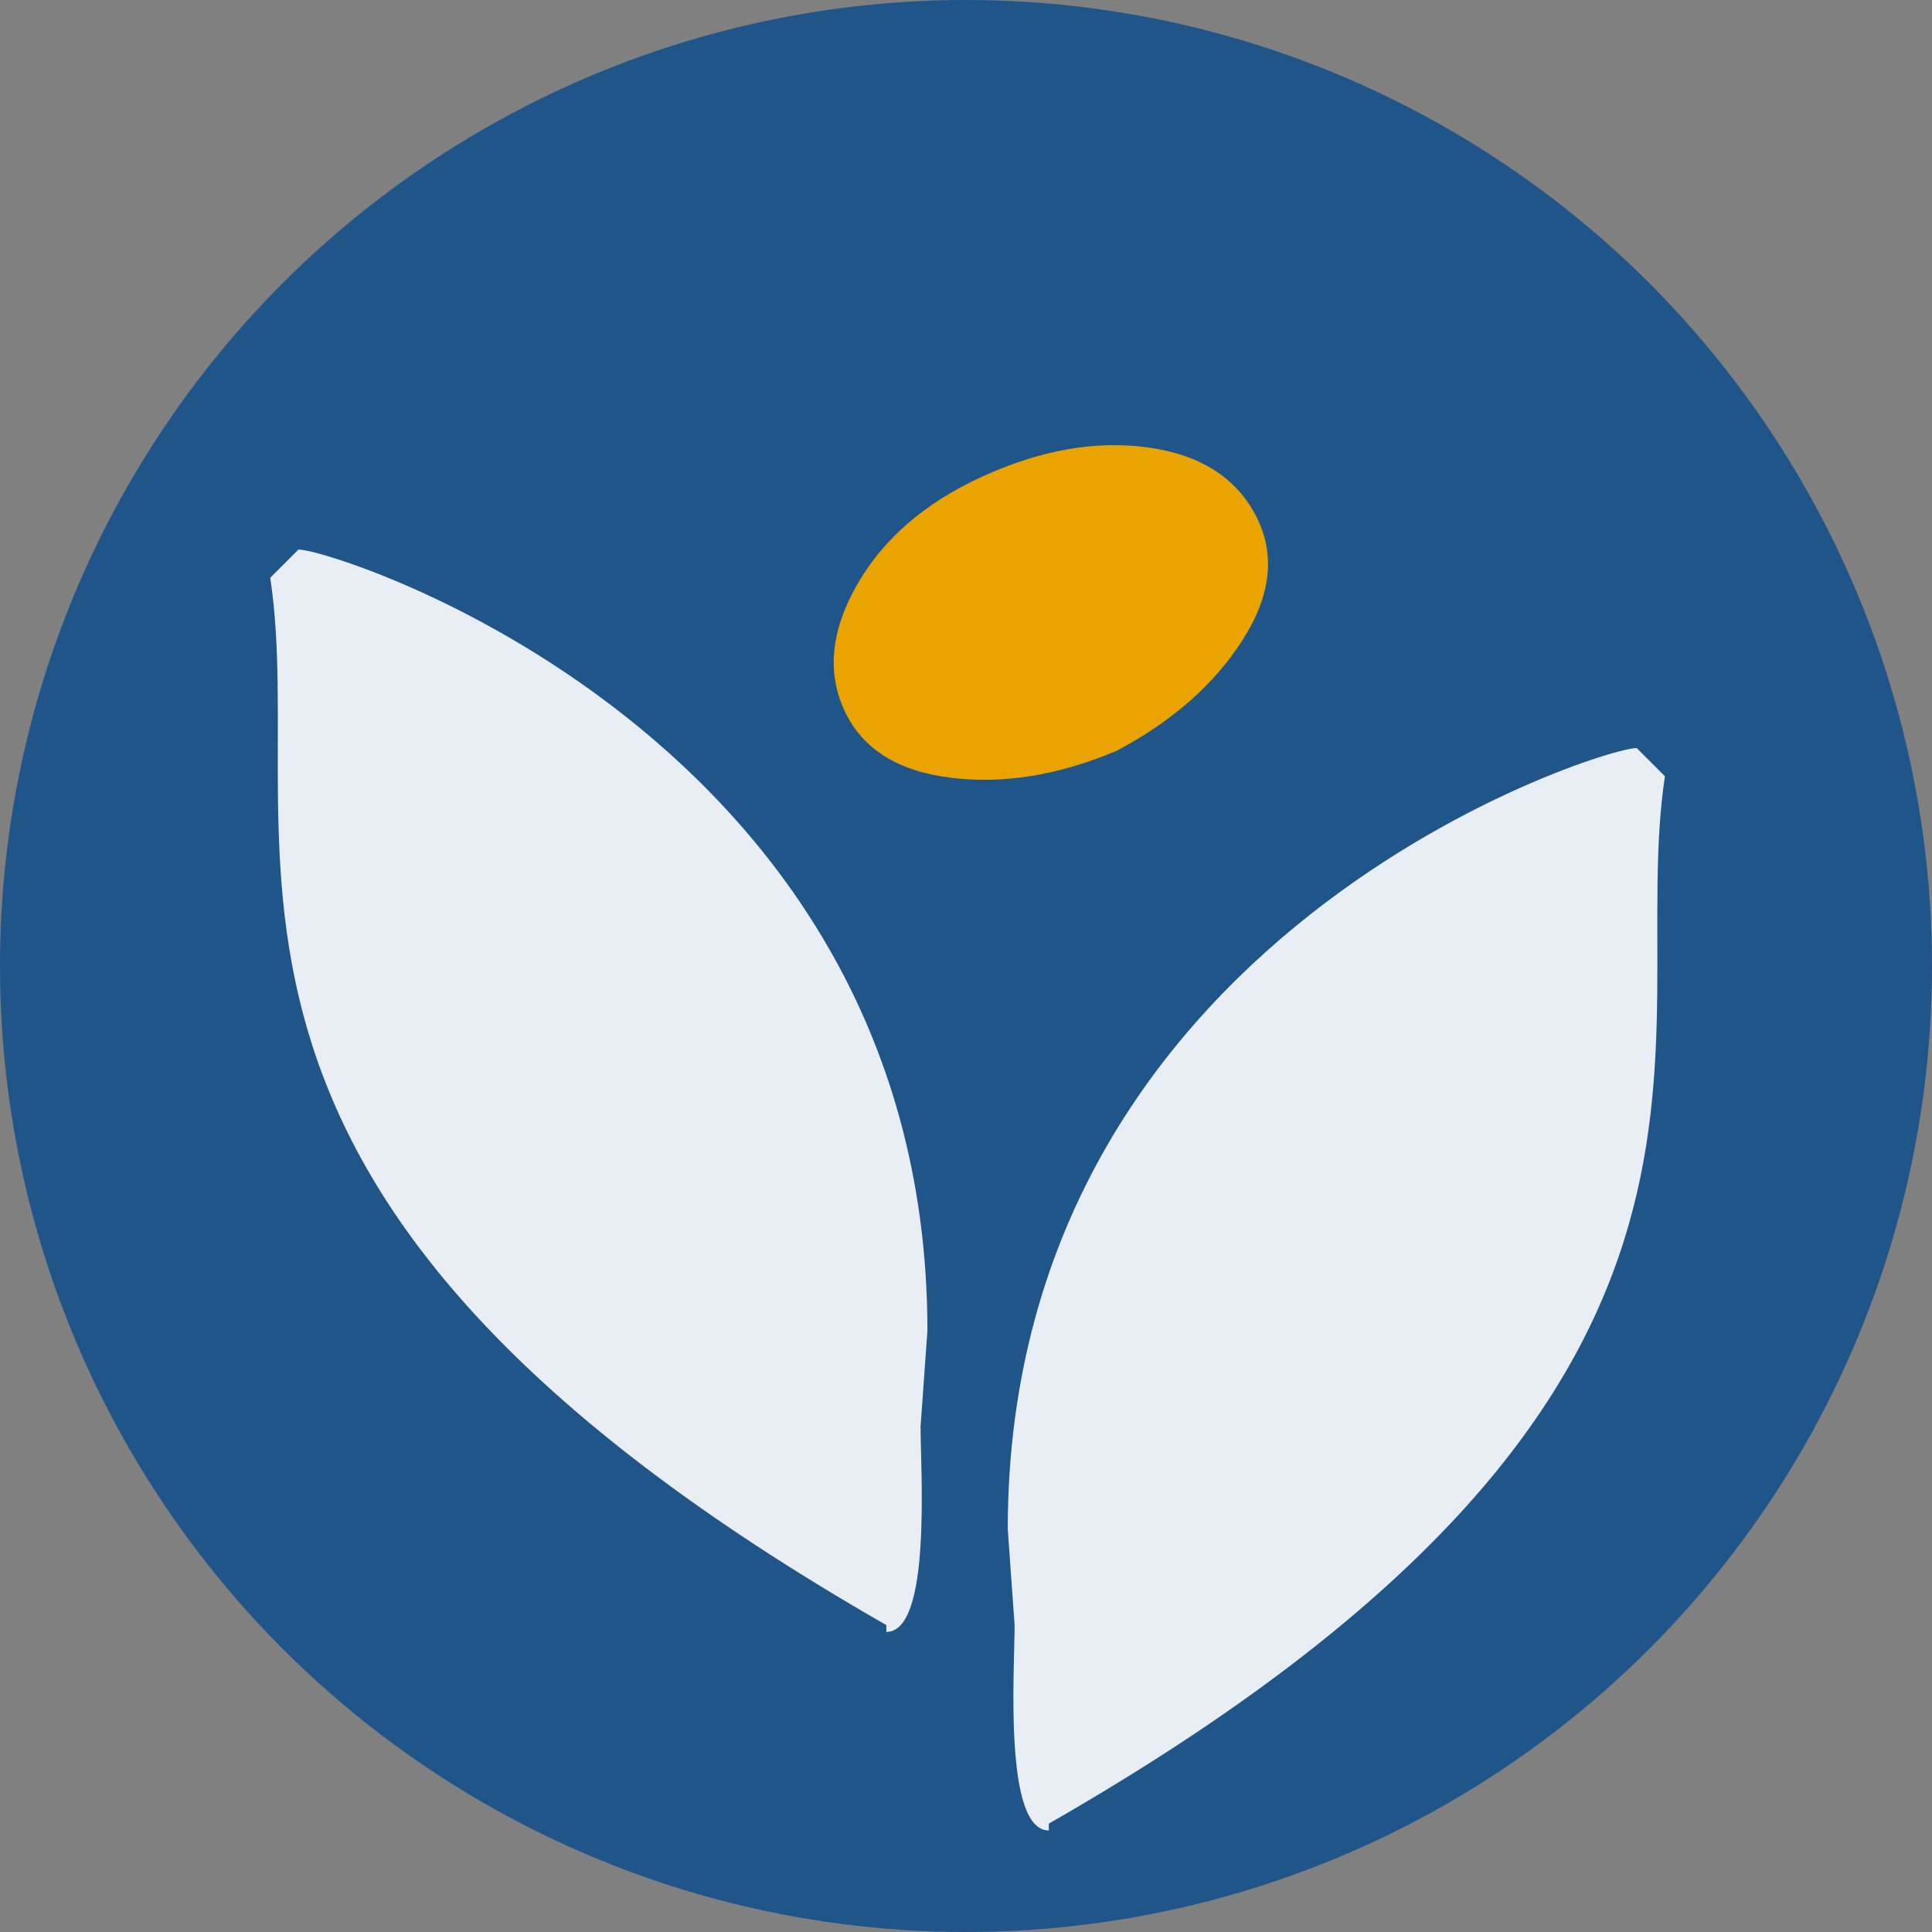 <?xml version="1.0" encoding="utf-8"?>
<!-- Generator: Adobe Illustrator 16.0.0, SVG Export Plug-In . SVG Version: 6.00 Build 0)  -->
<!DOCTYPE svg PUBLIC "-//W3C//DTD SVG 1.1//EN" "http://www.w3.org/Graphics/SVG/1.1/DTD/svg11.dtd">
<svg version="1.1" xmlns="http://www.w3.org/2000/svg" xmlns:xlink="http://www.w3.org/1999/xlink" x="0px" y="0px"
	 width="282.232px" height="282.232px" viewBox="-453.618 0.913 282.232 282.232"
	 enable-background="new -453.618 0.913 282.232 282.232" xml:space="preserve">
<rect x="-453.618" y="0.913" width="282.232" height="282.232" fill="#808080" stroke="none"/>
<g id="_x2D_--" display="none">
</g>
<g id="fond">
	<circle fill="#20558A" cx="-312.503" cy="142.029" r="141.116"/>
</g>
<g id="A" display="none">
	<g id="Calque_2" display="inline">
	</g>
	<g id="Calque_7" display="inline">
	</g>
</g>
<g id="B">
	<g>
		<path fill="#E9A402" d="M-330.188,104.858c-2.663-5.61-2.079-11.775,1.756-18.501c3.833-6.719,9.925-11.988,18.276-15.809
			c8.526-3.901,16.607-5.324,24.243-4.269c7.637,1.059,12.901,4.408,15.8,10.055c2.839,5.531,2.185,11.548-1.968,18.053
			c-4.157,6.507-10.293,11.909-18.413,16.204c-8.466,3.581-16.543,4.893-24.238,3.937
			C-322.431,113.575-327.579,110.352-330.188,104.858z"/>
	</g>
	<path opacity="0.9" fill="#FFFFFF" d="M-318.138,195.311c0-90-93-116-92-114l-4,4c6,40-20,90,90,153v1c6.627,0,5-23.373,5-30"/>
	<path opacity="0.9" fill="#FFFFFF" d="M-306.402,224.312c0-90,93-116,92-114l4,4c-6,40,20,90-90,153v1c-6.627,0-5-23.373-5-30"/>
</g>
<g id="C" display="none">
</g>
</svg>
